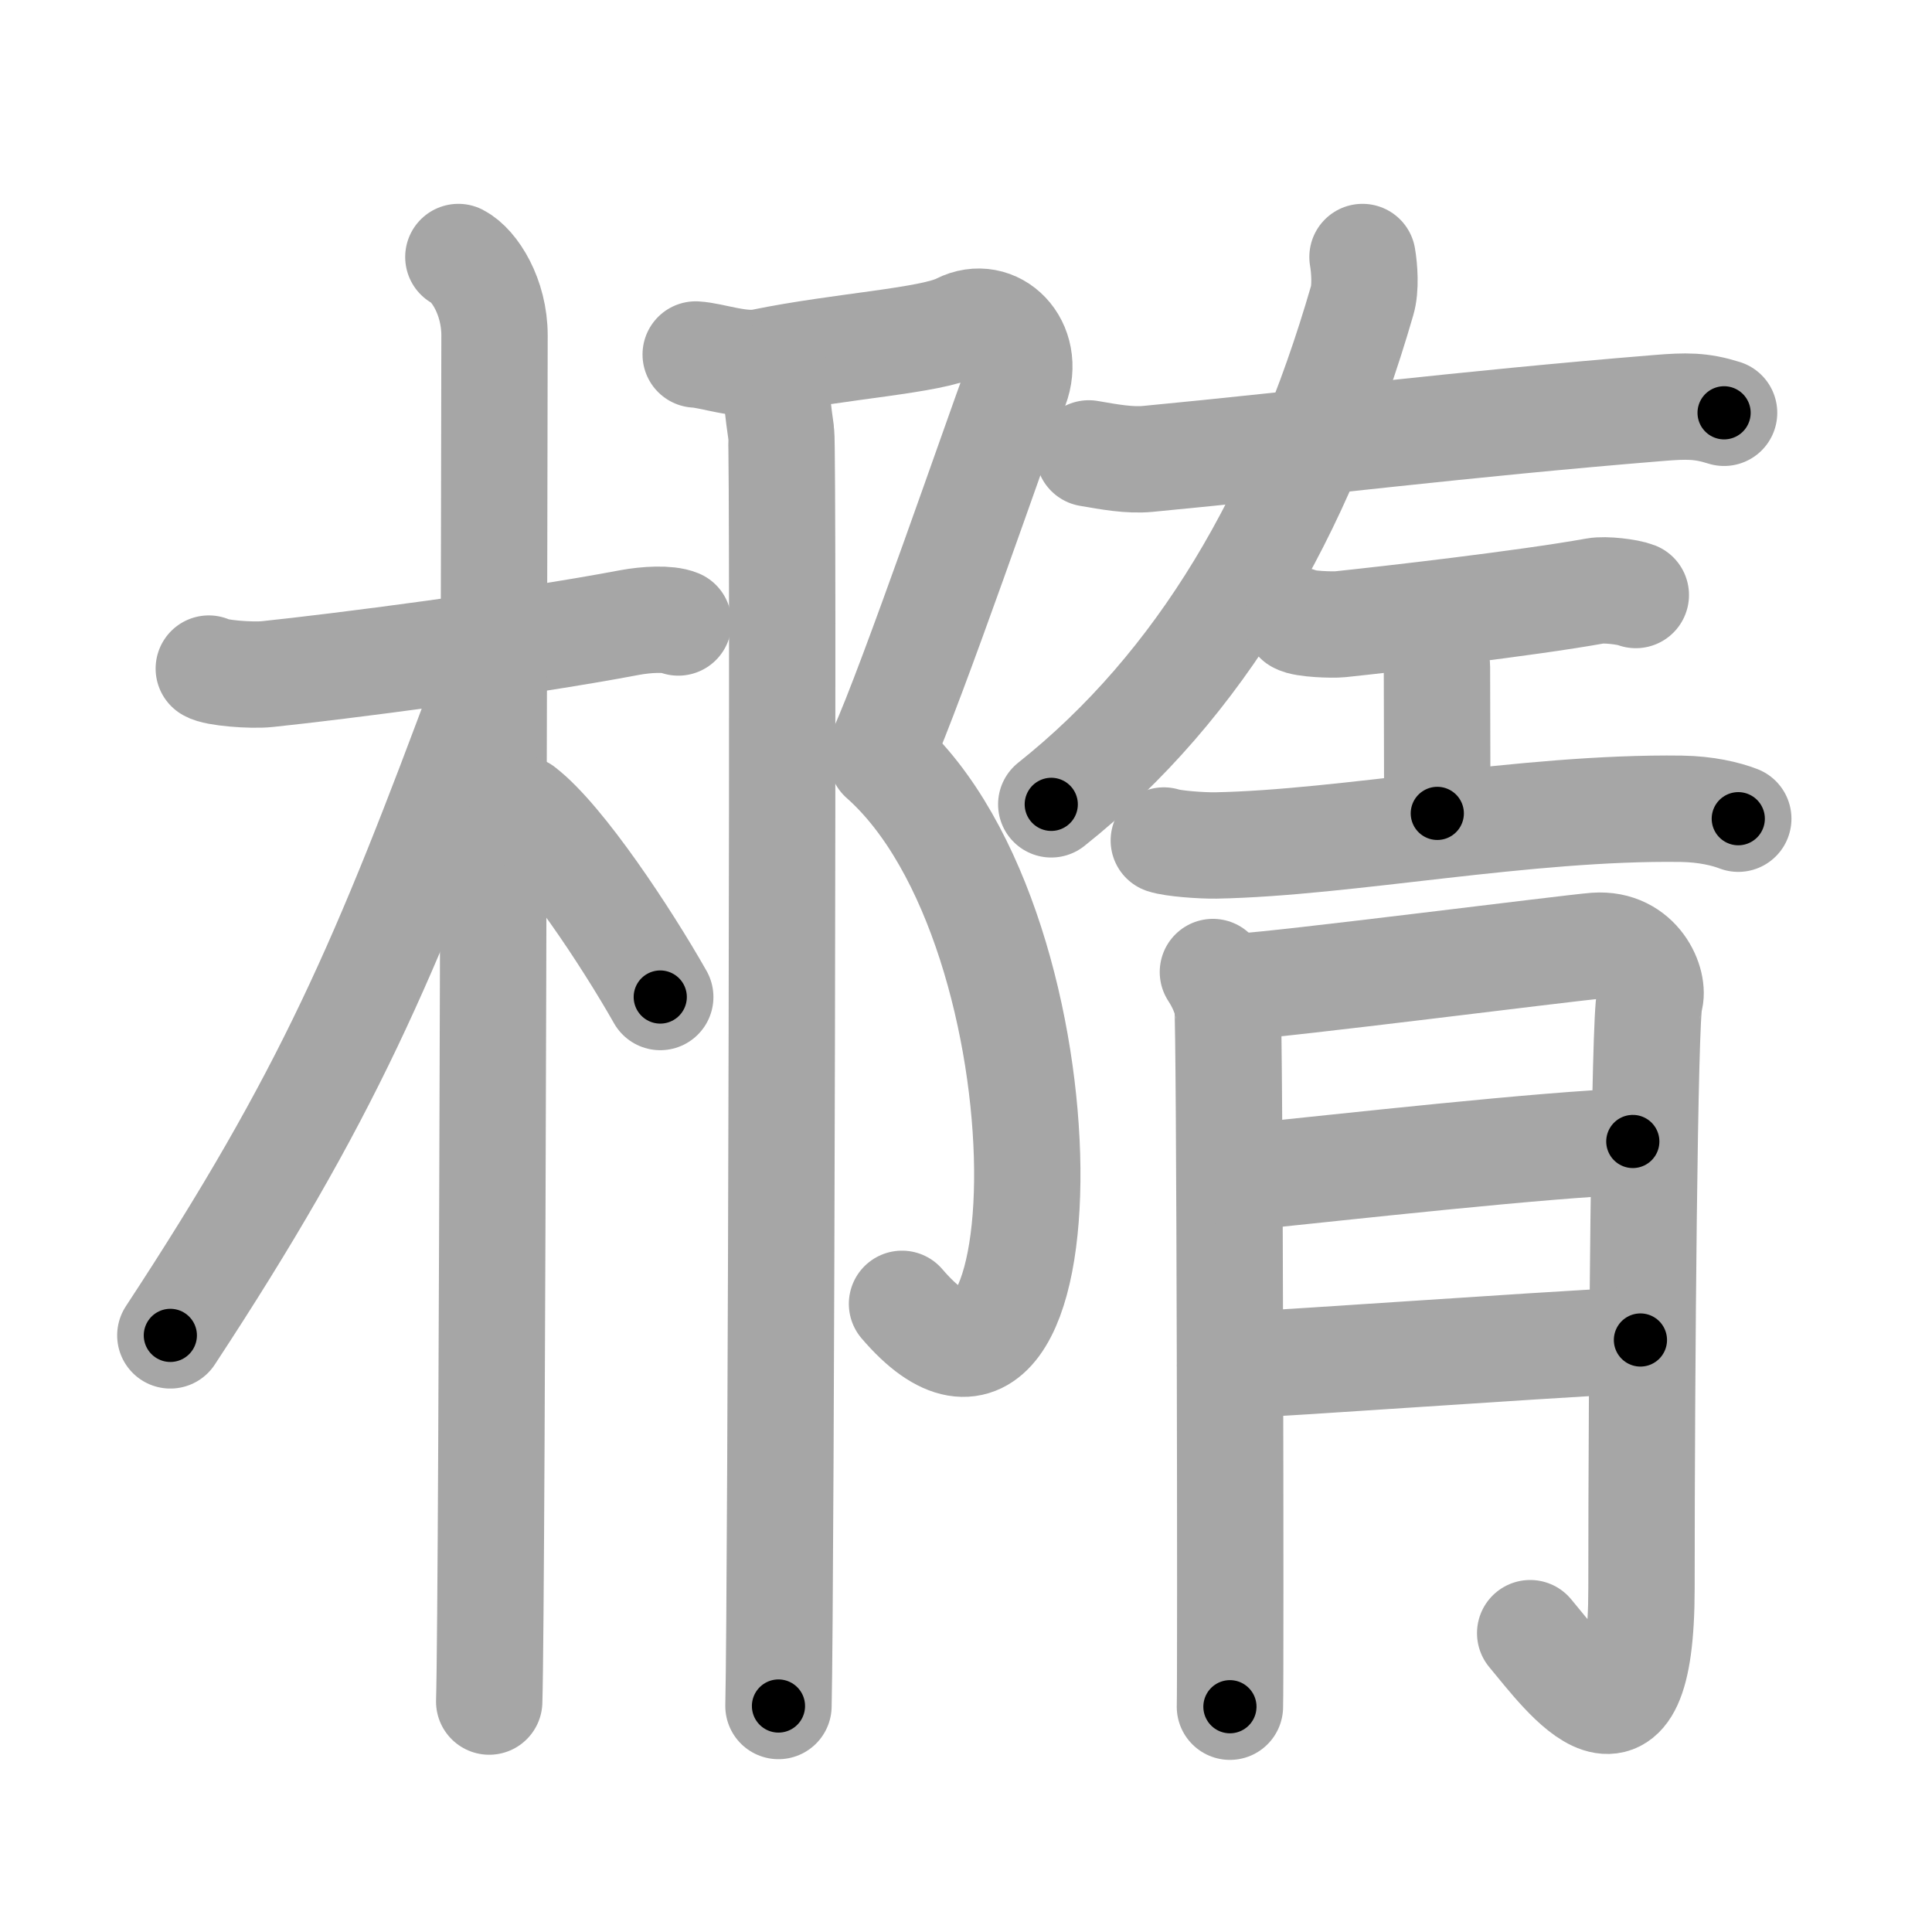 <svg xmlns="http://www.w3.org/2000/svg" viewBox="0 0 109 109" id="6a62"><g fill="none" stroke="#a6a6a6" stroke-width="6" stroke-linecap="round" stroke-linejoin="round"><g><g><path d="M11.78,37.72c0.35,0.24,2.39,0.41,3.31,0.31c3.94-0.41,14.12-1.71,20.45-2.91c0.92-0.17,2.15-0.24,2.73,0" /><path d="M25.86,14.5c0.91,0.47,2.04,2.25,2.04,4.42c0,0.95-0.12,71.25-0.3,77.08" /><path d="M27.44,38.78C21.7,54.26,18.5,61.8,9.61,75.34" /><path d="M29.47,45.65c2.23,1.71,5.9,7.28,7.78,10.6" /></g><g><g><path d="M39.25,20c0.92,0.05,2.56,0.67,3.76,0.42c4.49-0.92,9.51-1.18,11.12-2c2.03-1.03,4.06,1.03,3.16,3.42c-0.9,2.4-5.94,17.01-7.52,20.44" /><path d="M49.76,42.78c10.99,9.72,10.49,41.72,1.13,30.78" /><path d="M43.74,21.07c0.01,0.93,0.18,2.31,0.33,3.34c0.15,1.03,0,65.42-0.15,71.84" /></g><g><g><g><path d="M61.43,25.58c1.15,0.2,2.3,0.41,3.33,0.31c9.04-0.86,17.54-1.95,28.8-2.87c1.58-0.13,2.41-0.14,3.71,0.27" /><path d="M76.87,14.5c0.11,0.63,0.19,1.76-0.02,2.46C73.36,29,67.76,38.66,59.31,45.38" /></g><g><path d="M73.2,34.99c0.36,0.23,2.03,0.27,2.4,0.23c2.67-0.28,10.46-1.17,14.41-1.88c0.54-0.1,1.83,0.05,2.28,0.23" /><path d="M80.08,35.44c0.73,0.69,0.99,1.65,0.99,2.2c0,2.63,0.02,5.5,0.02,8.25" /><path d="M65.66,47.42c0.51,0.17,2.06,0.29,2.93,0.28c7.39-0.14,17.48-2.19,26.27-2.07c1.4,0.02,2.51,0.29,3.21,0.56" /></g></g><g><path d="M68.43,54.84c0.41,0.63,0.68,1.26,0.82,1.87s0.19,38.22,0.14,39.58" /><path d="M70.06,55.65c1.83-0.05,18.6-2.19,19.96-2.29c2.44-0.17,3.35,2.16,3.05,3.05c-0.29,0.86-0.46,20.87-0.46,33.19c0,10.92-4.24,4.98-6.28,2.54" /><path d="M70.06,66.43c5.57-0.57,17.17-1.87,22.06-2.03" /><path d="M69.4,77.04C73.75,76.84,85,76,92.55,75.6" /></g></g></g></g></g><g fill="none" stroke="#000" stroke-width="3" stroke-linecap="round" stroke-linejoin="round"><path d="M11.78,37.72c0.35,0.24,2.39,0.41,3.31,0.31c3.94-0.41,14.12-1.71,20.45-2.91c0.92-0.17,2.15-0.24,2.73,0" stroke-dasharray="26.766" stroke-dashoffset="26.766"><animate attributeName="stroke-dashoffset" values="26.766;26.766;0" dur="0.268s" fill="freeze" begin="0s;6a62.click" /></path><path d="M25.86,14.5c0.91,0.47,2.04,2.25,2.04,4.42c0,0.95-0.12,71.25-0.3,77.08" stroke-dasharray="82.146" stroke-dashoffset="82.146"><animate attributeName="stroke-dashoffset" values="82.146" fill="freeze" begin="6a62.click" /><animate attributeName="stroke-dashoffset" values="82.146;82.146;0" keyTimes="0;0.302;1" dur="0.886s" fill="freeze" begin="0s;6a62.click" /></path><path d="M27.44,38.78C21.7,54.26,18.5,61.8,9.61,75.34" stroke-dasharray="40.794" stroke-dashoffset="40.794"><animate attributeName="stroke-dashoffset" values="40.794" fill="freeze" begin="6a62.click" /><animate attributeName="stroke-dashoffset" values="40.794;40.794;0" keyTimes="0;0.685;1" dur="1.294s" fill="freeze" begin="0s;6a62.click" /></path><path d="M29.47,45.65c2.23,1.71,5.9,7.28,7.78,10.6" stroke-dasharray="13.203" stroke-dashoffset="13.203"><animate attributeName="stroke-dashoffset" values="13.203" fill="freeze" begin="6a62.click" /><animate attributeName="stroke-dashoffset" values="13.203;13.203;0" keyTimes="0;0.831;1" dur="1.558s" fill="freeze" begin="0s;6a62.click" /></path><path d="M39.25,20c0.92,0.05,2.56,0.67,3.76,0.42c4.49-0.92,9.51-1.18,11.12-2c2.03-1.03,4.06,1.03,3.16,3.42c-0.9,2.4-5.94,17.01-7.52,20.44" stroke-dasharray="43.023" stroke-dashoffset="43.023"><animate attributeName="stroke-dashoffset" values="43.023" fill="freeze" begin="6a62.click" /><animate attributeName="stroke-dashoffset" values="43.023;43.023;0" keyTimes="0;0.784;1" dur="1.988s" fill="freeze" begin="0s;6a62.click" /></path><path d="M49.76,42.78c10.99,9.72,10.49,41.72,1.13,30.78" stroke-dasharray="40.747" stroke-dashoffset="40.747"><animate attributeName="stroke-dashoffset" values="40.747" fill="freeze" begin="6a62.click" /><animate attributeName="stroke-dashoffset" values="40.747;40.747;0" keyTimes="0;0.83;1" dur="2.395s" fill="freeze" begin="0s;6a62.click" /></path><path d="M43.74,21.07c0.01,0.93,0.18,2.31,0.33,3.34c0.15,1.03,0,65.42-0.15,71.84" stroke-dasharray="75.201" stroke-dashoffset="75.201"><animate attributeName="stroke-dashoffset" values="75.201" fill="freeze" begin="6a62.click" /><animate attributeName="stroke-dashoffset" values="75.201;75.201;0" keyTimes="0;0.809;1" dur="2.96s" fill="freeze" begin="0s;6a62.click" /></path><path d="M61.43,25.58c1.15,0.2,2.3,0.41,3.33,0.31c9.04-0.86,17.54-1.95,28.8-2.87c1.58-0.13,2.41-0.14,3.71,0.27" stroke-dasharray="36.049" stroke-dashoffset="36.049"><animate attributeName="stroke-dashoffset" values="36.049" fill="freeze" begin="6a62.click" /><animate attributeName="stroke-dashoffset" values="36.049;36.049;0" keyTimes="0;0.892;1" dur="3.32s" fill="freeze" begin="0s;6a62.click" /></path><path d="M76.87,14.5c0.11,0.63,0.19,1.76-0.02,2.46C73.36,29,67.76,38.66,59.31,45.38" stroke-dasharray="36.424" stroke-dashoffset="36.424"><animate attributeName="stroke-dashoffset" values="36.424" fill="freeze" begin="6a62.click" /><animate attributeName="stroke-dashoffset" values="36.424;36.424;0" keyTimes="0;0.901;1" dur="3.684s" fill="freeze" begin="0s;6a62.click" /></path><path d="M73.2,34.99c0.36,0.23,2.03,0.27,2.4,0.23c2.67-0.28,10.46-1.17,14.41-1.88c0.54-0.1,1.83,0.05,2.28,0.23" stroke-dasharray="19.271" stroke-dashoffset="19.271"><animate attributeName="stroke-dashoffset" values="19.271" fill="freeze" begin="6a62.click" /><animate attributeName="stroke-dashoffset" values="19.271;19.271;0" keyTimes="0;0.95;1" dur="3.877s" fill="freeze" begin="0s;6a62.click" /></path><path d="M80.08,35.44c0.73,0.69,0.99,1.65,0.99,2.2c0,2.63,0.02,5.5,0.02,8.25" stroke-dasharray="10.724" stroke-dashoffset="10.724"><animate attributeName="stroke-dashoffset" values="10.724" fill="freeze" begin="6a62.click" /><animate attributeName="stroke-dashoffset" values="10.724;10.724;0" keyTimes="0;0.948;1" dur="4.091s" fill="freeze" begin="0s;6a62.click" /></path><path d="M65.66,47.42c0.51,0.17,2.06,0.29,2.93,0.28c7.39-0.14,17.48-2.19,26.27-2.07c1.4,0.02,2.51,0.29,3.21,0.56" stroke-dasharray="32.593" stroke-dashoffset="32.593"><animate attributeName="stroke-dashoffset" values="32.593" fill="freeze" begin="6a62.click" /><animate attributeName="stroke-dashoffset" values="32.593;32.593;0" keyTimes="0;0.926;1" dur="4.417s" fill="freeze" begin="0s;6a62.click" /></path><path d="M68.43,54.84c0.41,0.63,0.68,1.26,0.82,1.87s0.19,38.22,0.14,39.58" stroke-dasharray="41.635" stroke-dashoffset="41.635"><animate attributeName="stroke-dashoffset" values="41.635" fill="freeze" begin="6a62.click" /><animate attributeName="stroke-dashoffset" values="41.635;41.635;0" keyTimes="0;0.914;1" dur="4.833s" fill="freeze" begin="0s;6a62.click" /></path><path d="M70.06,55.65c1.83-0.05,18.6-2.19,19.96-2.29c2.44-0.17,3.35,2.16,3.05,3.05c-0.29,0.86-0.46,20.87-0.46,33.19c0,10.92-4.24,4.98-6.28,2.54" stroke-dasharray="71.297" stroke-dashoffset="71.297"><animate attributeName="stroke-dashoffset" values="71.297" fill="freeze" begin="6a62.click" /><animate attributeName="stroke-dashoffset" values="71.297;71.297;0" keyTimes="0;0.9;1" dur="5.369s" fill="freeze" begin="0s;6a62.click" /></path><path d="M70.06,66.43c5.57-0.57,17.17-1.87,22.06-2.03" stroke-dasharray="22.157" stroke-dashoffset="22.157"><animate attributeName="stroke-dashoffset" values="22.157" fill="freeze" begin="6a62.click" /><animate attributeName="stroke-dashoffset" values="22.157;22.157;0" keyTimes="0;0.96;1" dur="5.591s" fill="freeze" begin="0s;6a62.click" /></path><path d="M69.4,77.04C73.75,76.84,85,76,92.55,75.6" stroke-dasharray="23.196" stroke-dashoffset="23.196"><animate attributeName="stroke-dashoffset" values="23.196" fill="freeze" begin="6a62.click" /><animate attributeName="stroke-dashoffset" values="23.196;23.196;0" keyTimes="0;0.96;1" dur="5.823s" fill="freeze" begin="0s;6a62.click" /></path></g></svg>